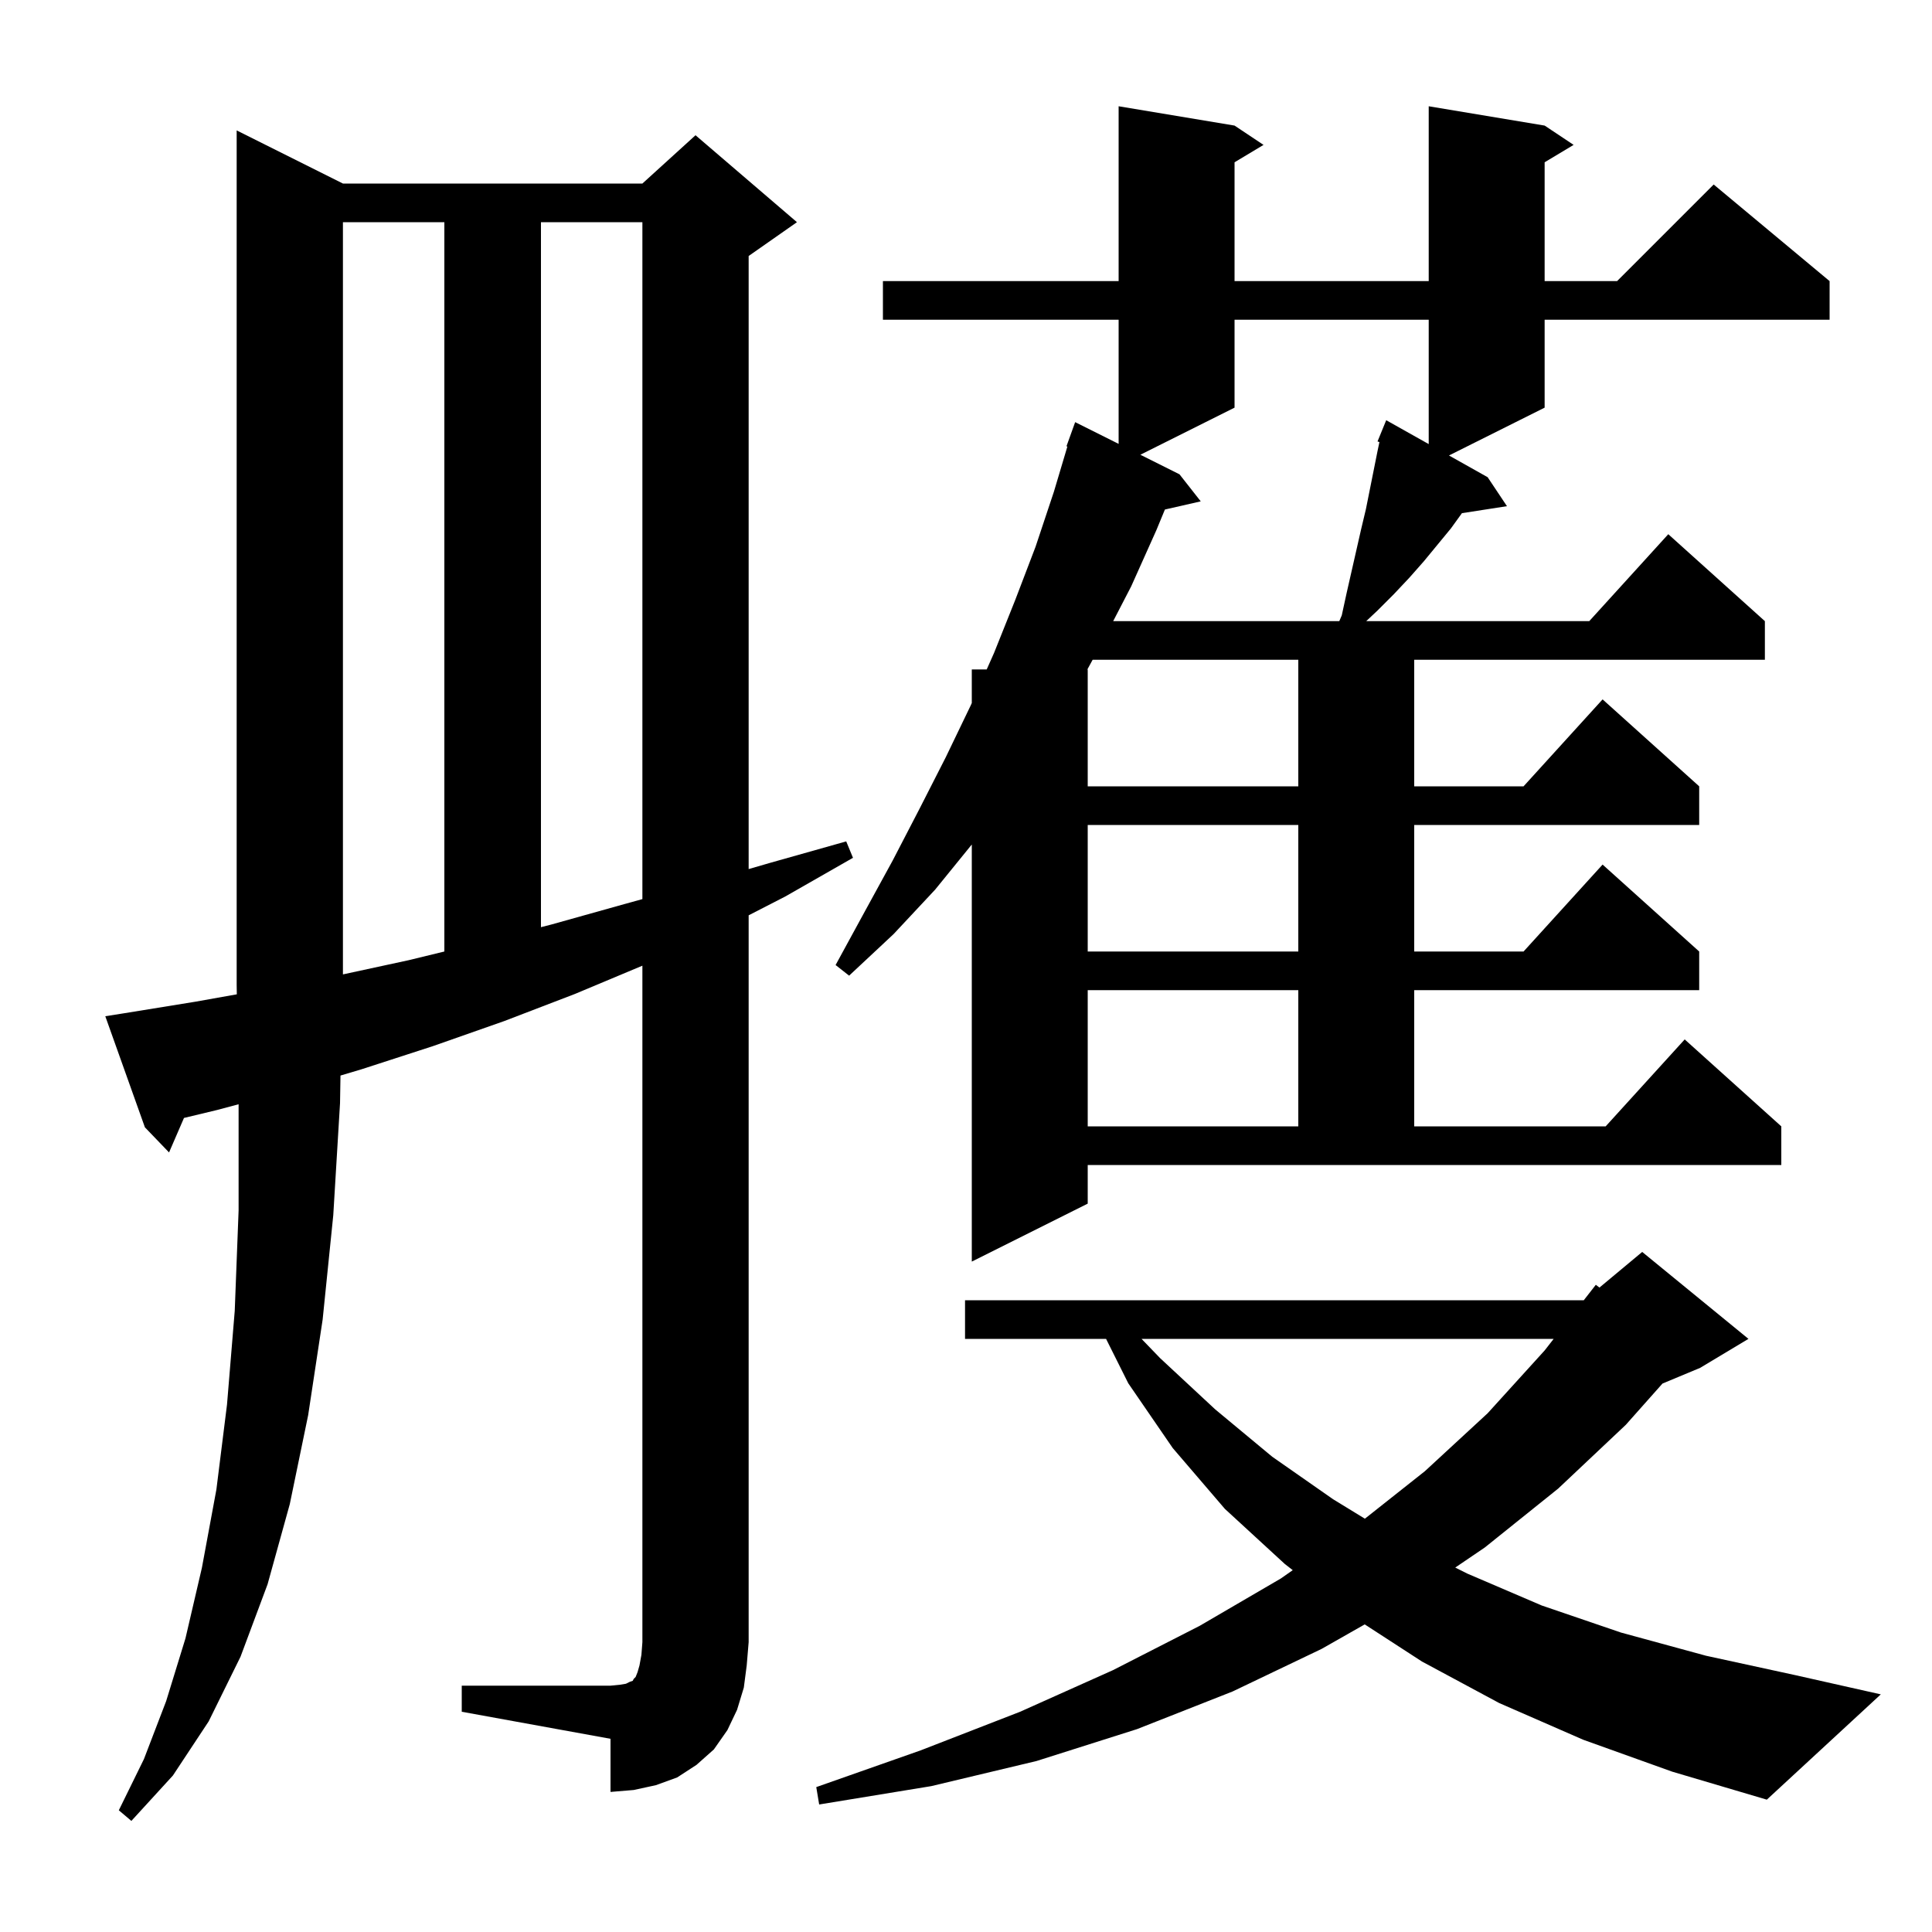 <svg xmlns="http://www.w3.org/2000/svg" xmlns:xlink="http://www.w3.org/1999/xlink" version="1.1" baseProfile="full" viewBox="0 0 200 200" width="200" height="200">
<g fill="black">
<path d="M 163.9 180.1 L 155.2 176.3 L 147.2 172.0 L 141.276 168.157 L 136.8 170.7 L 127.6 175.1 L 117.7 179.0 L 107.3 182.3 L 96.4 184.9 L 84.8 186.8 L 84.5 185.0 L 95.3 181.2 L 105.6 177.2 L 115.2 172.9 L 124.2 168.3 L 132.6 163.4 L 133.824 162.542 L 133.0 161.9 L 126.8 156.2 L 121.4 149.9 L 116.8 143.2 L 114.5 138.6 L 99.9 138.6 L 99.9 134.6 L 163.953 134.6 L 165.2 133.0 L 165.575 133.288 L 170.0 129.6 L 181.0 138.6 L 176.0 141.6 L 172.1 143.225 L 168.3 147.5 L 161.3 154.1 L 153.7 160.2 L 150.647 162.273 L 151.9 162.9 L 159.6 166.2 L 167.8 169.0 L 176.6 171.4 L 185.8 173.4 L 194.7 175.4 L 182.9 186.3 L 173.1 183.4 Z M 47.8 174.5 L 63.2 174.5 L 64.2 174.4 L 64.8 174.3 L 65.2 174.1 L 65.5 174.0 L 65.6 173.8 L 65.8 173.6 L 66.0 173.1 L 66.2 172.4 L 66.4 171.3 L 66.5 170.0 L 66.5 99.968 L 59.5 102.9 L 52.2 105.7 L 44.8 108.3 L 37.4 110.7 L 35.247 111.34 L 35.2 114.2 L 34.5 125.8 L 33.4 136.6 L 31.9 146.5 L 30.0 155.7 L 27.7 164.0 L 24.9 171.5 L 21.6 178.2 L 17.9 183.8 L 13.6 188.5 L 12.3 187.4 L 14.9 182.1 L 17.2 176.1 L 19.2 169.6 L 20.9 162.3 L 22.4 154.2 L 23.5 145.4 L 24.3 135.7 L 24.7 125.3 L 24.7 114.313 L 22.5 114.9 L 19.046 115.729 L 17.5 119.3 L 15.0 116.7 L 10.9 105.2 L 12.8 104.9 L 20.2 103.7 L 24.515 102.932 L 24.5 102.0 L 24.5 13.5 L 35.5 19.0 L 66.5 19.0 L 72.0 14.0 L 82.5 23.0 L 77.5 26.5 L 77.5 89.966 L 79.8 89.3 L 87.6 87.1 L 88.3 88.8 L 81.3 92.8 L 77.5 94.753 L 77.5 170.0 L 77.3 172.4 L 77.0 174.7 L 76.3 177.0 L 75.3 179.1 L 73.9 181.1 L 72.1 182.7 L 70.1 184.0 L 67.9 184.8 L 65.6 185.3 L 63.2 185.5 L 63.2 180.0 L 47.8 177.2 Z M 118.171 138.6 L 120.1 140.6 L 125.8 145.9 L 131.7 150.8 L 138.0 155.2 L 141.292 157.215 L 147.5 152.3 L 154.0 146.3 L 159.9 139.8 L 160.835 138.6 Z M 112.6 124.6 L 100.6 130.6 L 100.6 87.423 L 96.8 92.1 L 92.5 96.7 L 87.9 101.0 L 86.5 99.9 L 89.5 94.4 L 92.4 89.1 L 95.2 83.7 L 97.9 78.4 L 100.5 73.0 L 100.6 72.775 L 100.6 69.3 L 102.144 69.3 L 102.9 67.6 L 105.1 62.1 L 107.2 56.6 L 109.1 50.9 L 110.495 46.223 L 110.4 46.2 L 111.3 43.7 L 115.8 45.95 L 115.8 33.1 L 91.4 33.1 L 91.4 29.1 L 115.8 29.1 L 115.8 11.0 L 127.8 13.0 L 130.8 15.0 L 127.8 16.8 L 127.8 29.1 L 147.9 29.1 L 147.9 11.0 L 159.9 13.0 L 162.9 15.0 L 159.9 16.8 L 159.9 29.1 L 167.4 29.1 L 177.4 19.1 L 189.4 29.1 L 189.4 33.1 L 159.9 33.1 L 159.9 42.2 L 149.998 47.151 L 154.0 49.4 L 156.0 52.4 L 151.339 53.123 L 150.2 54.7 L 147.4 58.1 L 145.9 59.8 L 144.3 61.5 L 142.6 63.2 L 141.431 64.3 L 164.518 64.3 L 172.7 55.3 L 182.7 64.3 L 182.7 68.3 L 146.4 68.3 L 146.4 81.4 L 157.718 81.4 L 165.9 72.4 L 175.9 81.4 L 175.9 85.4 L 146.4 85.4 L 146.4 98.5 L 157.718 98.5 L 165.9 89.5 L 175.9 98.5 L 175.9 102.5 L 146.4 102.5 L 146.4 116.6 L 166.218 116.6 L 174.4 107.6 L 184.4 116.6 L 184.4 120.6 L 112.6 120.6 Z M 112.6 102.5 L 112.6 116.6 L 134.4 116.6 L 134.4 102.5 Z M 35.5 23.0 L 35.5 100.87 L 42.3 99.4 L 46.0 98.5 L 46.0 23.0 Z M 112.6 85.4 L 112.6 98.5 L 134.4 98.5 L 134.4 85.4 Z M 56.0 23.0 L 56.0 95.982 L 57.1 95.7 L 64.6 93.6 L 66.5 93.075 L 66.5 23.0 Z M 113.109 68.3 L 112.564 69.3 L 112.6 69.3 L 112.6 81.4 L 134.4 81.4 L 134.4 68.3 Z M 127.8 33.1 L 127.8 42.2 L 118.05 47.075 L 122.1 49.1 L 124.3 51.9 L 120.591 52.746 L 119.7 54.9 L 117.1 60.7 L 115.236 64.3 L 138.643 64.3 L 138.9 63.7 L 139.4 61.4 L 140.9 54.8 L 141.4 52.7 L 142.6 46.7 L 142.797 45.764 L 142.6 45.7 L 143.5 43.5 L 147.9 45.972 L 147.9 33.1 Z " />
</g>
</svg>
